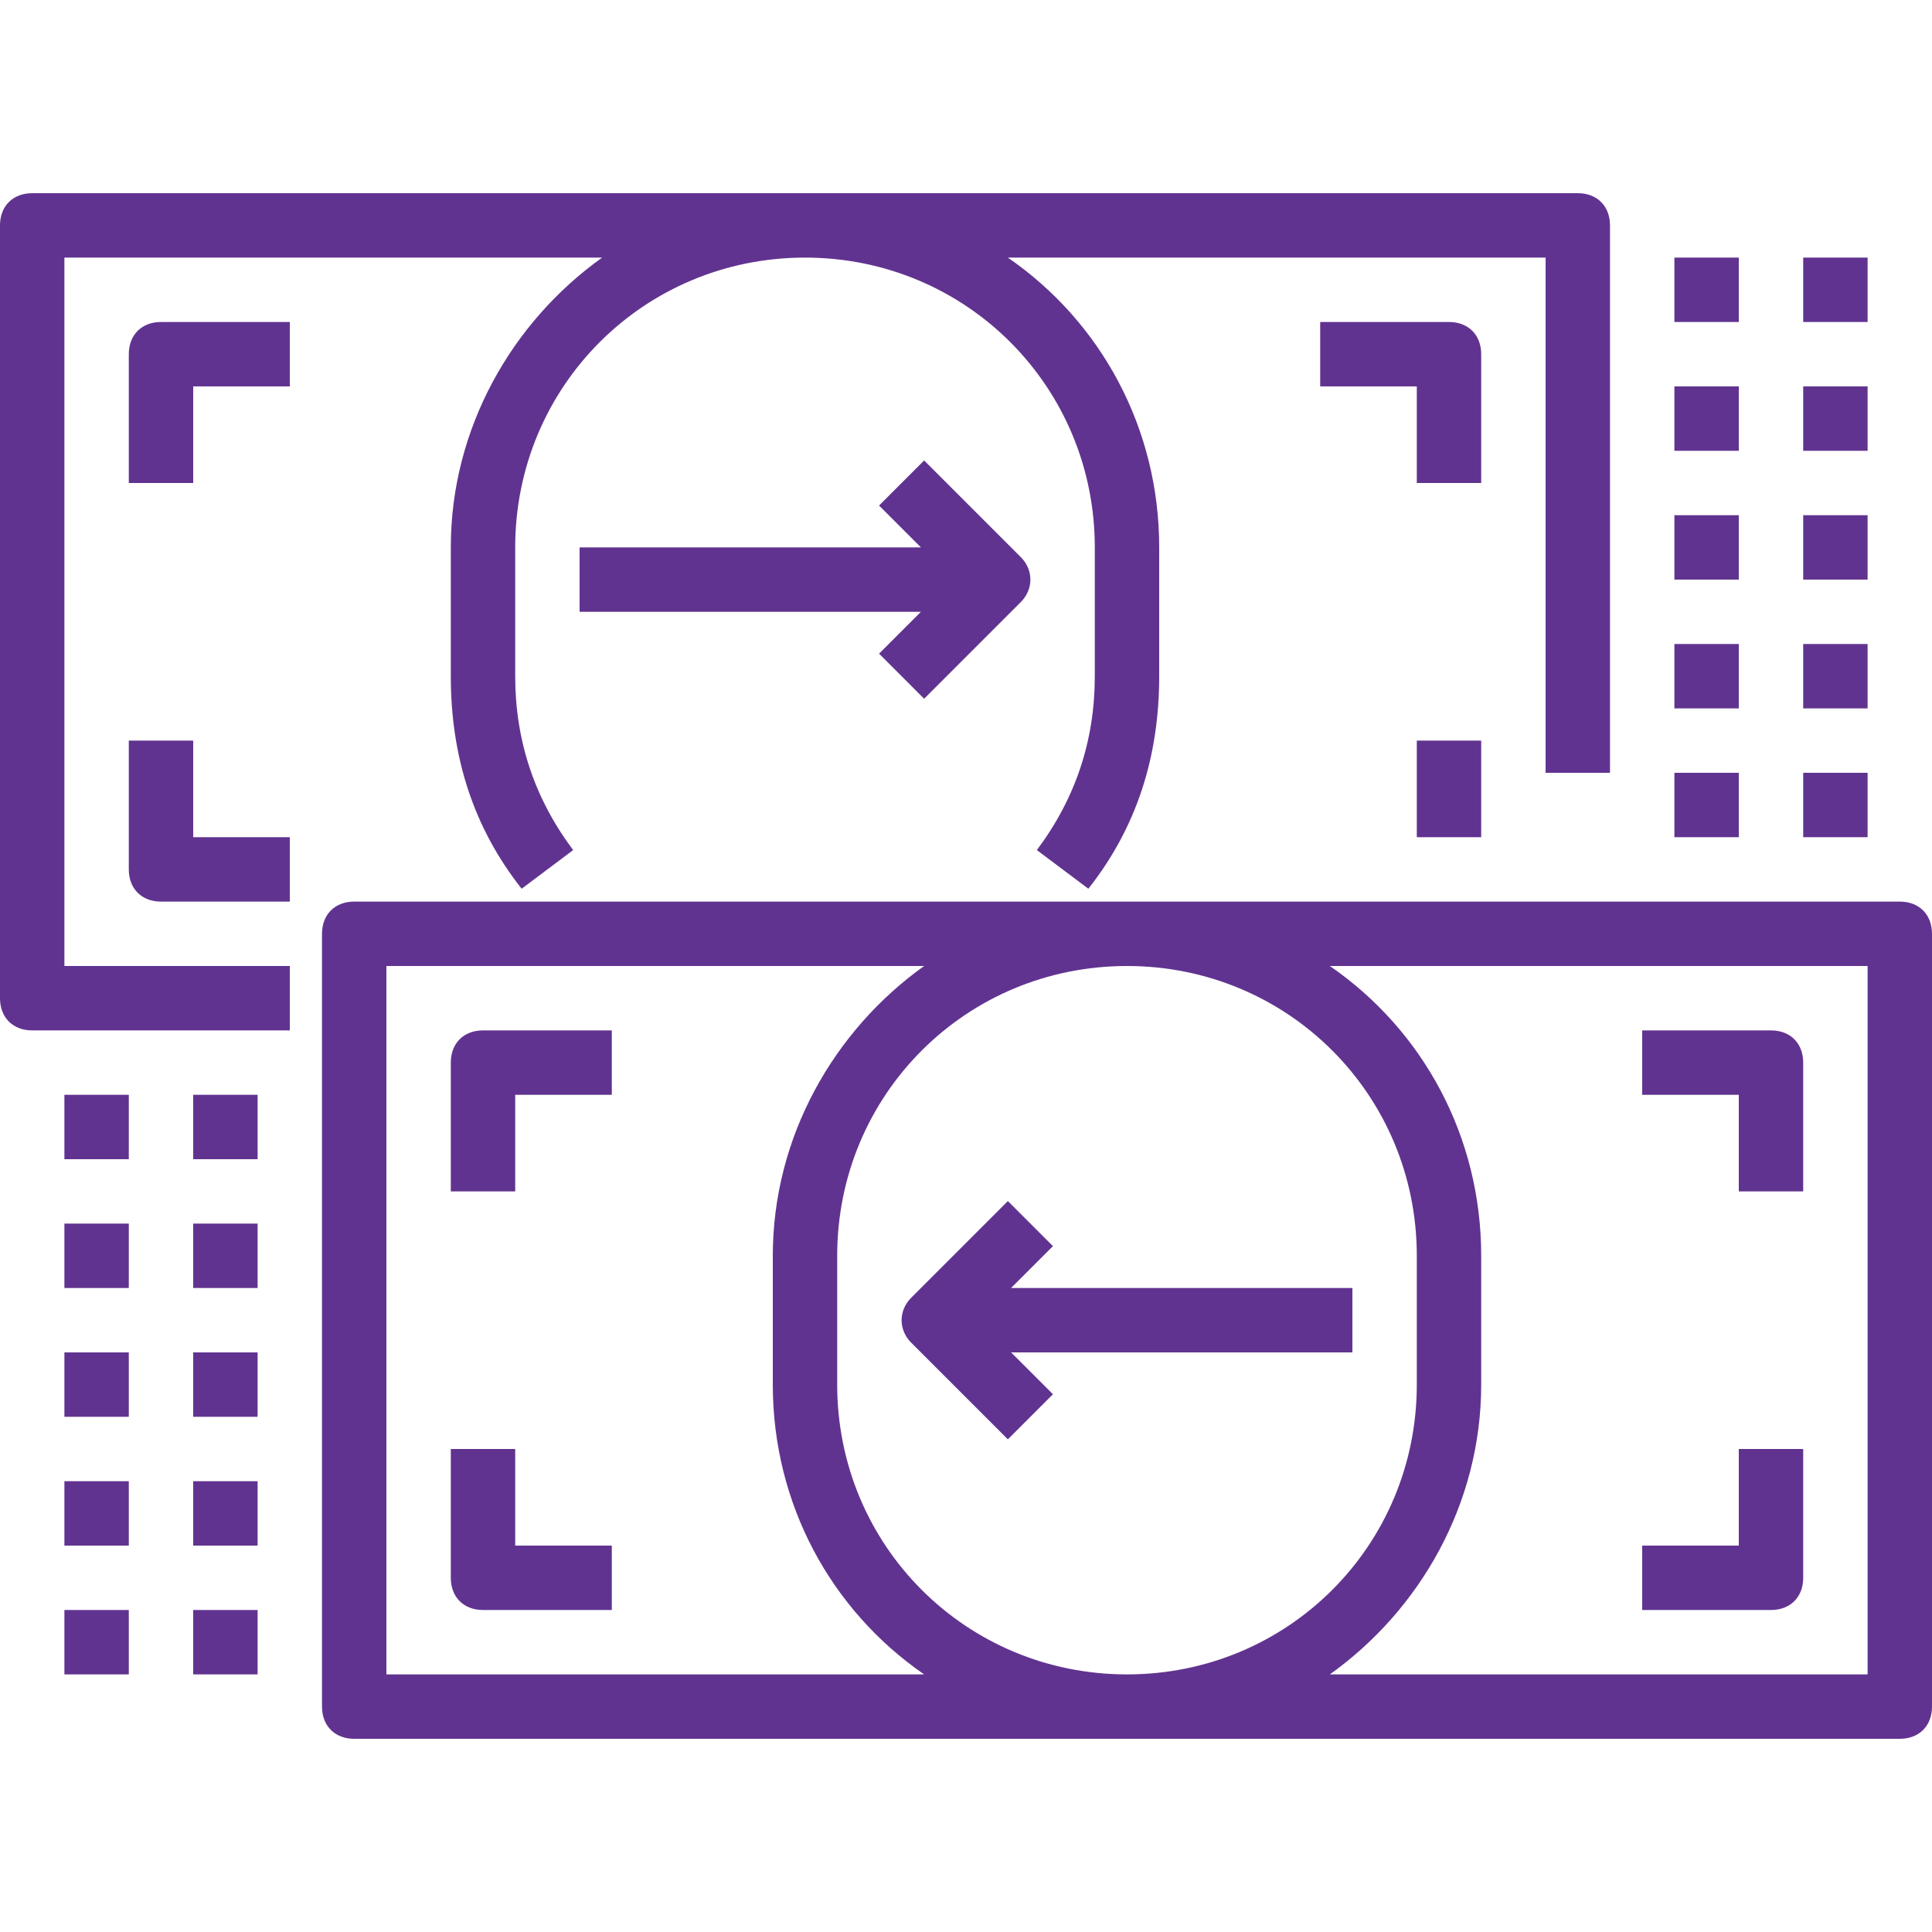 <svg id="SvgjsSvg1001" width="288" height="288" xmlns="http://www.w3.org/2000/svg" version="1.1" xmlns:xlink="http://www.w3.org/1999/xlink" xmlns:svgjs="http://svgjs.com/svgjs"><defs id="SvgjsDefs1002"></defs><g id="SvgjsG1008" transform="matrix(1,0,0,1,0,0)"><svg xmlns="http://www.w3.org/2000/svg" enable-background="new 0 0 60 60" viewBox="0 0 60 60" width="288" height="288"><path d="M2,8h16.7c-2.8,2-4.7,5.3-4.7,9v4c0,2.5,0.7,4.7,2.2,6.6l1.6-1.2C16.6,24.8,16,23,16,21v-4c0-5,4-9,9-9s9,4,9,9v4
			c0,2-0.6,3.8-1.8,5.4l1.6,1.2c1.5-1.9,2.2-4.1,2.2-6.6v-4c0-3.7-1.8-7-4.7-9H48v16h2V7c0-0.6-0.4-1-1-1H1C0.4,6,0,6.4,0,7v24
			c0,0.6,0.4,1,1,1h8v-2H2L2,8L2,8z" fill="#613390" class="color000 svgShape"></path><path d="M59 28H11c-.6 0-1 .4-1 1v24c0 .6.4 1 1 1h48c.6 0 1-.4 1-1V29C60 28.4 59.6 28 59 28zM12 52V30h16.7c-2.8 2-4.7 5.3-4.7 9v4c0 3.7 1.8 7 4.7 9H12zM35 30c5 0 9 4 9 9v4c0 5-4 9-9 9s-9-4-9-9v-4C26 34 30 30 35 30zM58 52H41.3c2.8-2 4.7-5.3 4.7-9v-4c0-3.7-1.8-7-4.7-9H58V52zM4 11v4h2v-3h3v-2H5C4.4 10 4 10.4 4 11zM46 11c0-.6-.4-1-1-1h-4v2h3v3h2V11z" fill="#613390" class="color000 svgShape"></path><path d="M14 33v4h2v-3h3v-2h-4C14.4 32 14 32.4 14 33zM54 37h2v-4c0-.6-.4-1-1-1h-4v2h3V37zM56 49v-4h-2v3h-3v2h4C55.6 50 56 49.6 56 49zM16 45h-2v4c0 .6.4 1 1 1h4v-2h-3V45z" fill="#613390" class="color000 svgShape"></path><rect width="2" height="3" x="44" y="23" fill="#613390" class="color000 svgShape"></rect><path d="M6 23H4v4c0 .6.4 1 1 1h4v-2H6V23zM31.3 44.7l1.4-1.4L31.4 42H42v-2H31.4l1.3-1.3-1.4-1.4-3 3c-.4.4-.4 1 0 1.4L31.3 44.7zM28.7 21.7l3-3c.4-.4.4-1 0-1.4l-3-3-1.4 1.4 1.3 1.3H18v2h10.6l-1.3 1.3L28.7 21.7z" fill="#613390" class="color000 svgShape"></path><rect width="2" height="2" x="2" y="34" fill="#613390" class="color000 svgShape"></rect><rect width="2" height="2" x="6" y="34" fill="#613390" class="color000 svgShape"></rect><rect width="2" height="2" x="2" y="38" fill="#613390" class="color000 svgShape"></rect><rect width="2" height="2" x="6" y="38" fill="#613390" class="color000 svgShape"></rect><rect width="2" height="2" x="2" y="42" fill="#613390" class="color000 svgShape"></rect><rect width="2" height="2" x="6" y="42" fill="#613390" class="color000 svgShape"></rect><rect width="2" height="2" x="2" y="46" fill="#613390" class="color000 svgShape"></rect><rect width="2" height="2" x="6" y="46" fill="#613390" class="color000 svgShape"></rect><rect width="2" height="2" x="2" y="50" fill="#613390" class="color000 svgShape"></rect><rect width="2" height="2" x="6" y="50" fill="#613390" class="color000 svgShape"></rect><rect width="2" height="2" x="52" y="8" fill="#613390" class="color000 svgShape"></rect><rect width="2" height="2" x="56" y="8" fill="#613390" class="color000 svgShape"></rect><rect width="2" height="2" x="52" y="12" fill="#613390" class="color000 svgShape"></rect><rect width="2" height="2" x="56" y="12" fill="#613390" class="color000 svgShape"></rect><rect width="2" height="2" x="52" y="16" fill="#613390" class="color000 svgShape"></rect><rect width="2" height="2" x="56" y="16" fill="#613390" class="color000 svgShape"></rect><rect width="2" height="2" x="52" y="20" fill="#613390" class="color000 svgShape"></rect><rect width="2" height="2" x="56" y="20" fill="#613390" class="color000 svgShape"></rect><rect width="2" height="2" x="52" y="24" fill="#613390" class="color000 svgShape"></rect><rect width="2" height="2" x="56" y="24" fill="#613390" class="color000 svgShape"></rect></svg></g></svg>
